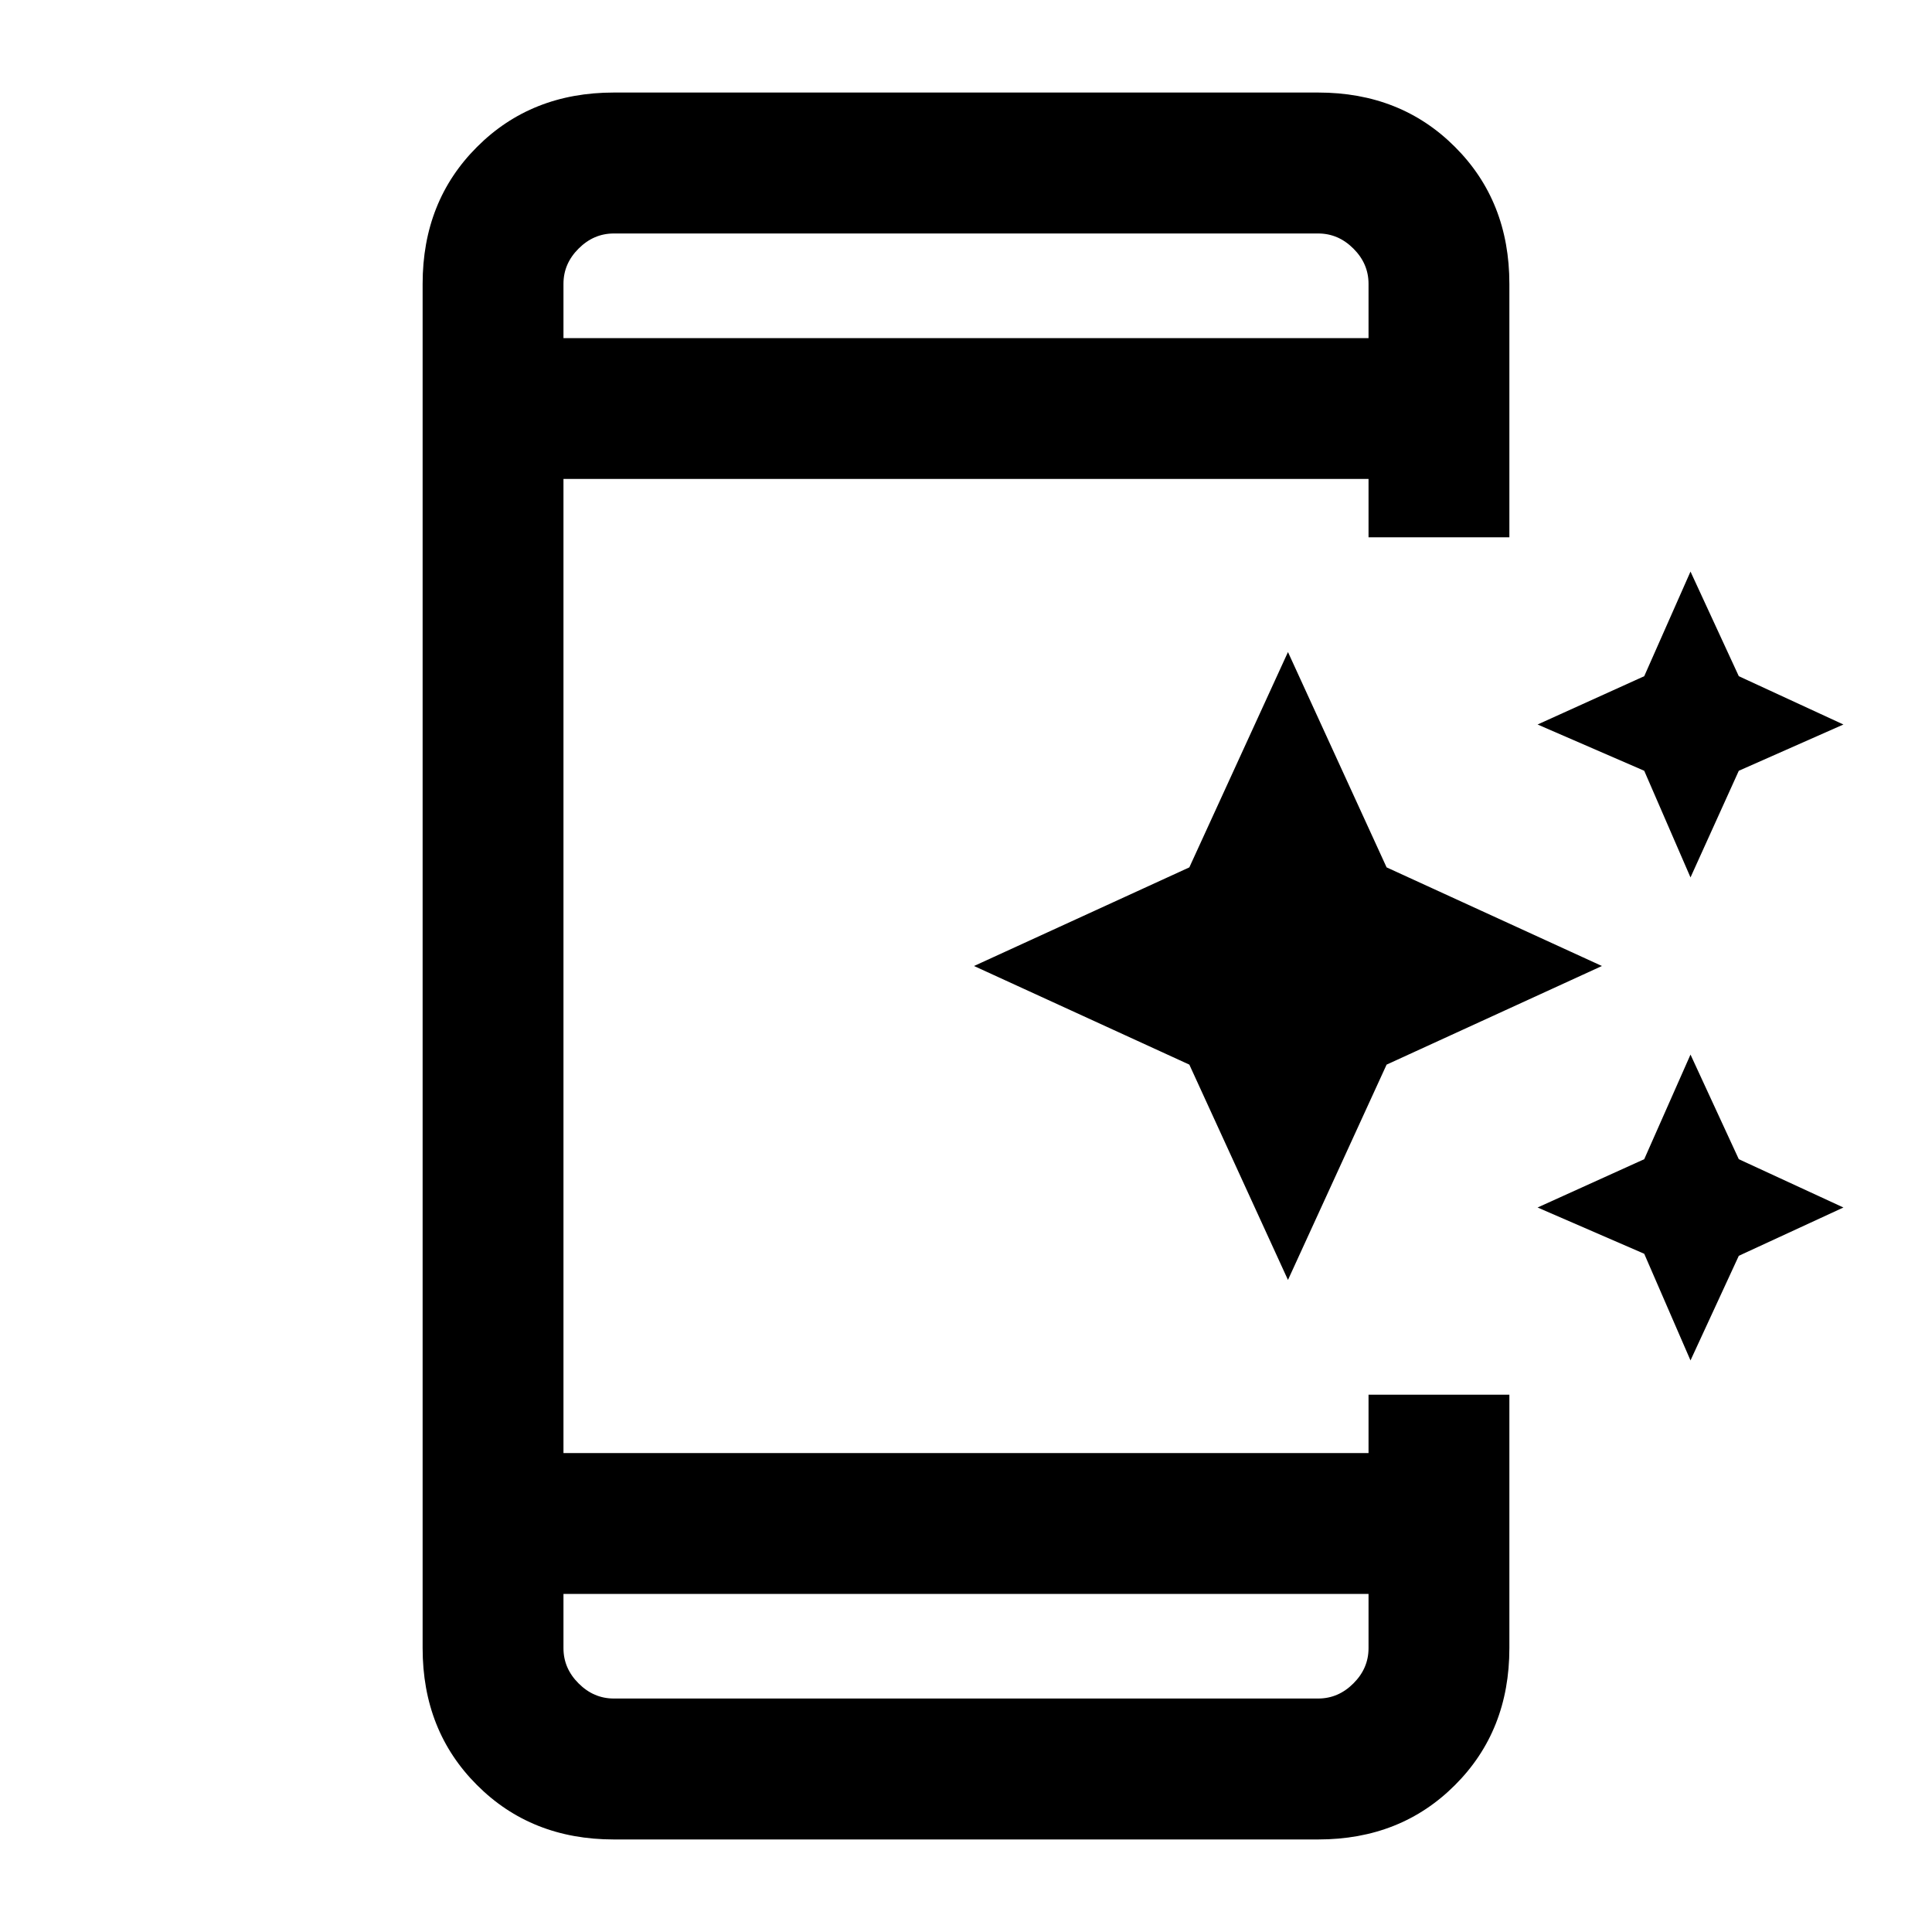 <svg xmlns="http://www.w3.org/2000/svg" height="20" width="20"><path d="m17.5 9.083-.479-1.104-1.104-.479 1.104-.5.479-1.083L18 7l1.083.5L18 7.979Zm-4.167 4.167-1.021-2.229L10.083 10l2.229-1.021 1.021-2.229 1.021 2.229L16.583 10l-2.229 1.021Zm4.167.833-.479-1.104-1.104-.479 1.104-.5.479-1.083L18 12l1.083.5L18 13ZM6.354 19.042q-.854 0-1.416-.563-.563-.562-.563-1.417V2.938q0-.855.563-1.417Q5.5.958 6.354.958h7.292q.854 0 1.416.563.563.562.563 1.417v2.624h-1.458v-.604H5.833v10.084h8.334v-.604h1.458v2.624q0 .855-.563 1.417-.562.563-1.416.563ZM5.833 16.5v.562q0 .209.157.365.156.156.364.156h7.292q.208 0 .364-.156.157-.156.157-.365V16.5Zm0-13h8.334v-.562q0-.209-.157-.365-.156-.156-.364-.156H6.354q-.208 0-.364.156-.157.156-.157.365Zm0-1.083V3.5 2.417Zm0 15.166V16.5v1.083Z"/></svg>